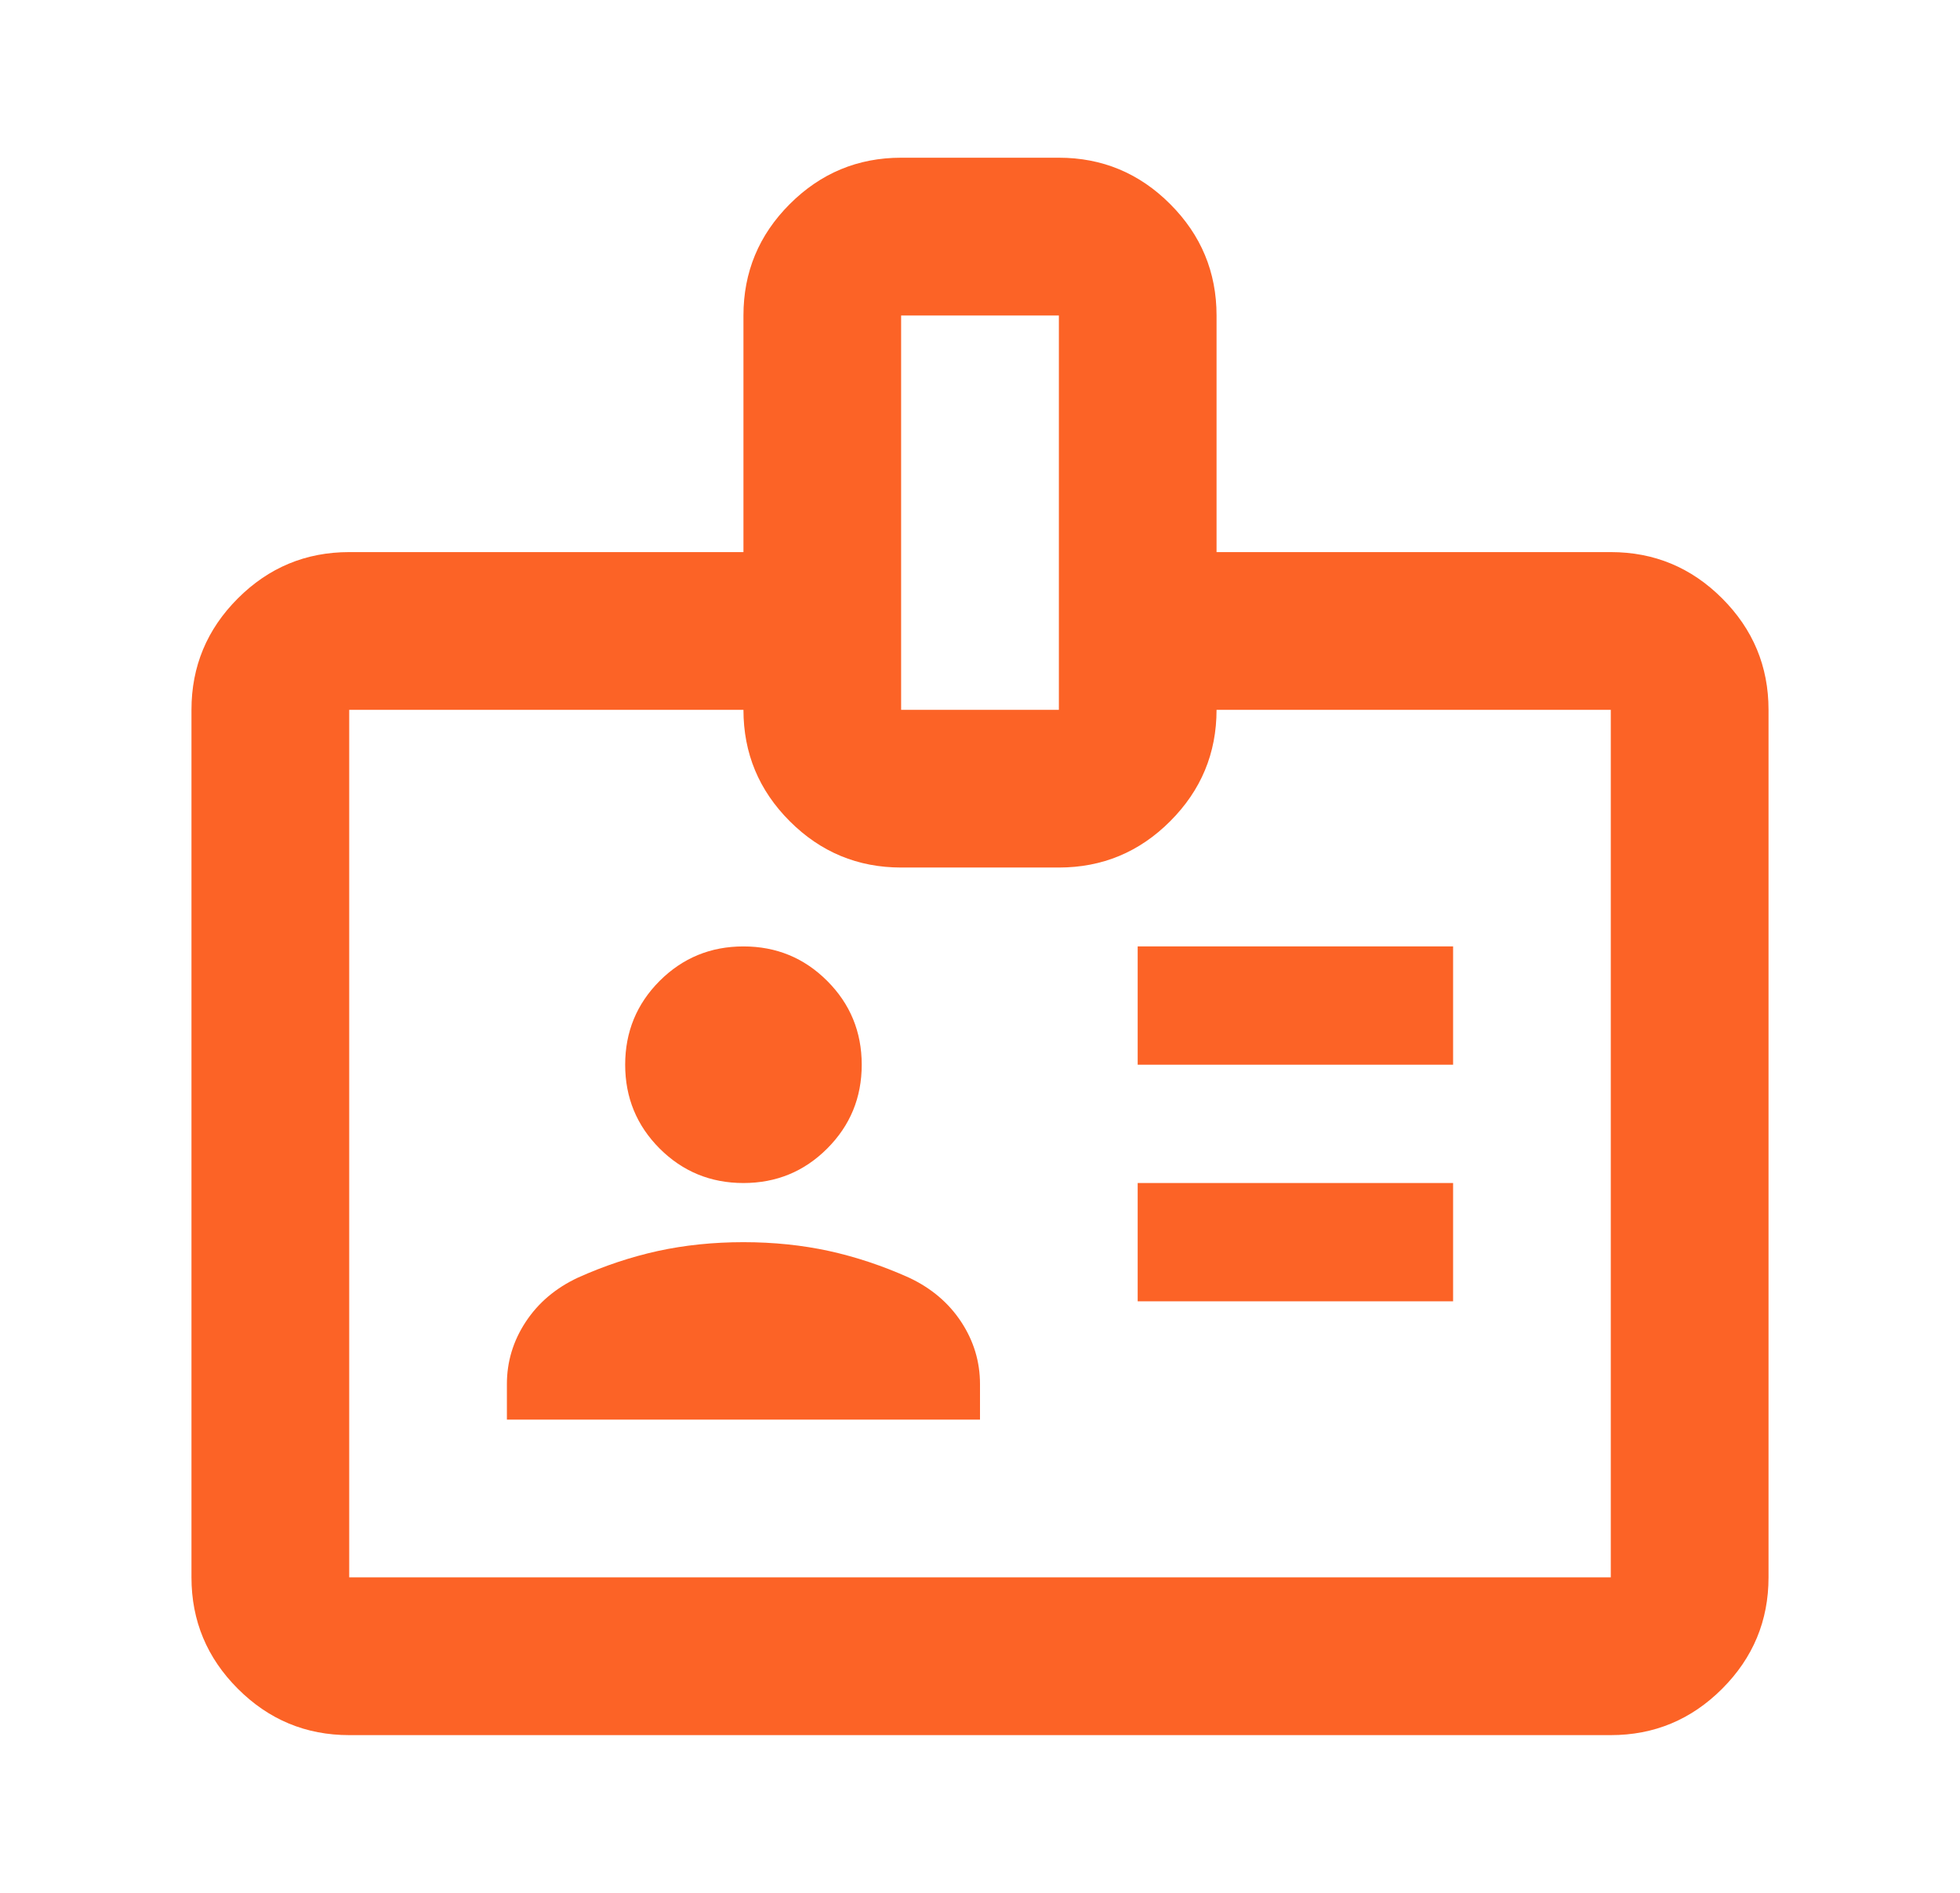 <svg width="29" height="28" viewBox="0 0 29 28" fill="none" xmlns="http://www.w3.org/2000/svg">
<path d="M5.167 25.667C4.525 25.667 3.976 25.438 3.519 24.981C3.062 24.524 2.833 23.975 2.833 23.333V10.5C2.833 9.858 3.062 9.309 3.519 8.852C3.976 8.395 4.525 8.167 5.167 8.167H11V4.667C11 4.025 11.228 3.476 11.685 3.019C12.142 2.562 12.692 2.333 13.333 2.333H15.667C16.308 2.333 16.858 2.562 17.314 3.019C17.771 3.476 18 4.025 18 4.667V8.167H23.833C24.475 8.167 25.024 8.395 25.481 8.852C25.938 9.309 26.167 9.858 26.167 10.5V23.333C26.167 23.975 25.938 24.524 25.481 24.981C25.024 25.438 24.475 25.667 23.833 25.667H5.167ZM5.167 23.333H23.833V10.5H18C18 11.142 17.771 11.691 17.314 12.148C16.858 12.605 16.308 12.833 15.667 12.833H13.333C12.692 12.833 12.142 12.605 11.685 12.148C11.228 11.691 11 11.142 11 10.5H5.167V23.333ZM7.5 21H14.5V20.475C14.5 20.144 14.408 19.838 14.223 19.556C14.038 19.274 13.78 19.055 13.45 18.9C13.061 18.725 12.667 18.594 12.269 18.506C11.87 18.419 11.447 18.375 11 18.375C10.553 18.375 10.13 18.419 9.731 18.506C9.333 18.594 8.939 18.725 8.55 18.9C8.219 19.055 7.962 19.274 7.777 19.556C7.592 19.838 7.5 20.144 7.5 20.475V21ZM16.833 19.25H21.5V17.5H16.833V19.25ZM11 17.5C11.486 17.5 11.899 17.33 12.239 16.99C12.58 16.649 12.75 16.236 12.75 15.75C12.75 15.264 12.58 14.851 12.239 14.51C11.899 14.17 11.486 14 11 14C10.514 14 10.101 14.17 9.76 14.51C9.42 14.851 9.25 15.264 9.25 15.75C9.25 16.236 9.42 16.649 9.76 16.99C10.101 17.33 10.514 17.5 11 17.5ZM16.833 15.75H21.5V14H16.833V15.75ZM13.333 10.5H15.667V4.667H13.333V10.5Z" fill="#FC6326"/>
</svg>
